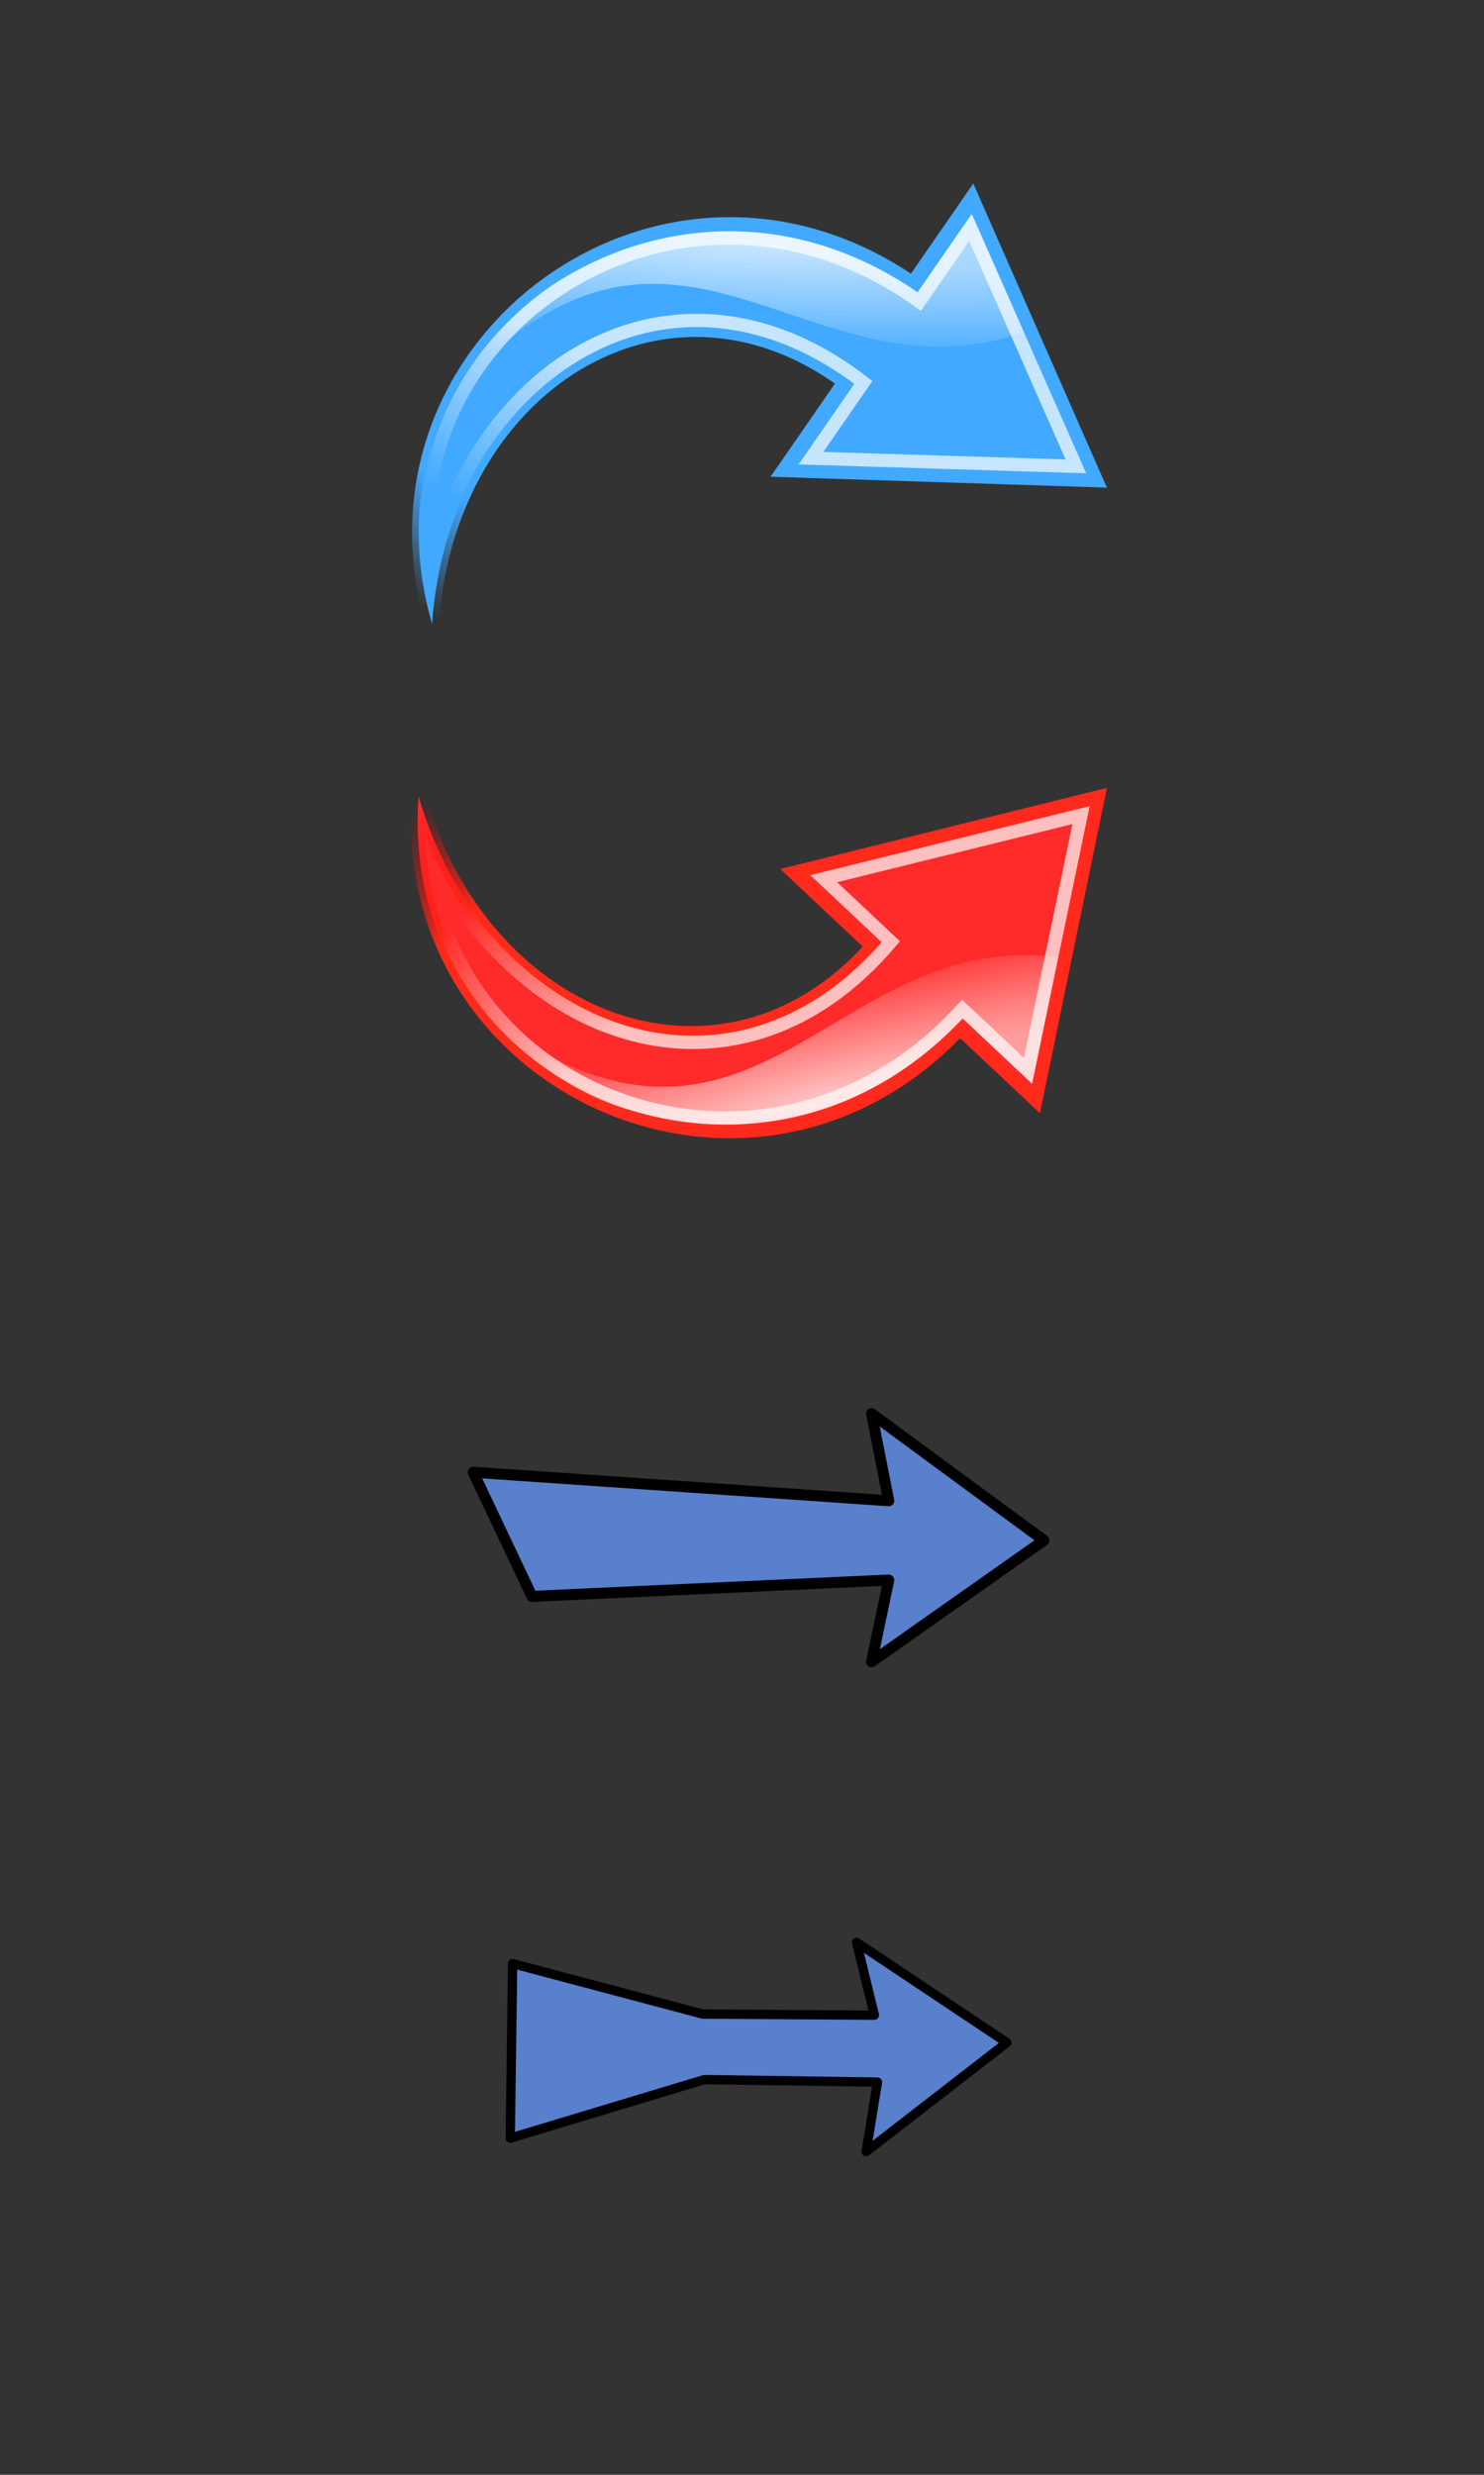<?xml version="1.0" encoding="UTF-8" standalone="no"?>
<!-- Created with Inkscape (http://www.inkscape.org/) -->

<svg
   xmlns:dc="http://purl.org/dc/elements/1.1/"
   xmlns:cc="http://creativecommons.org/ns#"
   xmlns:rdf="http://www.w3.org/1999/02/22-rdf-syntax-ns#"
   xmlns:svg="http://www.w3.org/2000/svg"
   xmlns="http://www.w3.org/2000/svg"
   xmlns:xlink="http://www.w3.org/1999/xlink"
   xmlns:sodipodi="http://sodipodi.sourceforge.net/DTD/sodipodi-0.dtd"
   xmlns:inkscape="http://www.inkscape.org/namespaces/inkscape"
   sodipodi:docname="Arrows.svg"
   inkscape:version="0.48.4 r9939"
   version="1.1"
   id="svg2"
   height="1771.653"
   width="1062.992">
  <rect width="100%" height="100%" fill="#333333" stroke="none"/>
  <defs
     id="defs4">
    <linearGradient
       y2="551.462"
       x2="391.045"
       y1="774.14"
       x1="400.873"
       gradientUnits="userSpaceOnUse"
       id="linearGradient2479"
       xlink:href="#linearGradient3159"
       inkscape:collect="always" />
    <radialGradient
       r="197.207"
       fy="397.857"
       fx="457.127"
       cy="397.857"
       cx="457.127"
       gradientTransform="matrix(-0.63,-1.464,1.441,-0.62,-1586.328,1134.328)"
       gradientUnits="userSpaceOnUse"
       id="radialGradient2477"
       xlink:href="#linearGradient3558"
       inkscape:collect="always" />
    <radialGradient
       r="197.207"
       fy="350.627"
       fx="271.67"
       cy="350.627"
       cx="271.67"
       gradientTransform="matrix(0.732,0.396,-1.254,2.321,-1262.262,-729.085)"
       gradientUnits="userSpaceOnUse"
       id="radialGradient2475"
       xlink:href="#linearGradient3544"
       inkscape:collect="always" />
    <radialGradient
       r="189.357"
       fy="658.846"
       fx="481.383"
       cy="658.846"
       cx="481.383"
       gradientTransform="matrix(0.787,-0.766,0.731,0.752,-2624.314,375.076)"
       gradientUnits="userSpaceOnUse"
       id="radialGradient2452"
       xlink:href="#linearGradient3534"
       inkscape:collect="always" />
    <radialGradient
       r="197.207"
       fy="350.627"
       fx="271.67"
       cy="350.627"
       cx="271.67"
       gradientTransform="matrix(0.732,0.396,-1.254,2.321,-1740.198,-738.908)"
       gradientUnits="userSpaceOnUse"
       id="radialGradient2449"
       xlink:href="#linearGradient3544"
       inkscape:collect="always" />
    <radialGradient
       r="197.207"
       fy="397.857"
       fx="457.127"
       cy="397.857"
       cx="457.127"
       gradientTransform="matrix(-0.63,-1.464,1.441,-0.62,-2064.264,1124.506)"
       gradientUnits="userSpaceOnUse"
       id="radialGradient2446"
       xlink:href="#linearGradient3558"
       inkscape:collect="always" />
    <radialGradient
       r="197.207"
       fy="350.627"
       fx="271.67"
       cy="350.627"
       cx="271.67"
       gradientTransform="matrix(0.732,0.396,-1.254,2.321,-1262.262,-729.085)"
       gradientUnits="userSpaceOnUse"
       id="radialGradient2442"
       xlink:href="#linearGradient3544"
       inkscape:collect="always" />
    <radialGradient
       r="197.207"
       fy="397.857"
       fx="457.127"
       cy="397.857"
       cx="457.127"
       gradientTransform="matrix(-0.63,-1.464,1.441,-0.62,-1586.328,1134.328)"
       gradientUnits="userSpaceOnUse"
       id="radialGradient2439"
       xlink:href="#linearGradient3558"
       inkscape:collect="always" />
    <linearGradient
       inkscape:collect="always"
       id="linearGradient3159">
      <stop
         style="stop-color:#ffffff;stop-opacity:1;"
         offset="0"
         id="stop3161" />
      <stop
         style="stop-color:#ffffff;stop-opacity:0;"
         offset="1"
         id="stop3163" />
    </linearGradient>
    <linearGradient
       id="linearGradient3558">
      <stop
         style="stop-color:#001651;stop-opacity:0.871;"
         offset="0"
         id="stop3560" />
      <stop
         style="stop-color:#0041f1;stop-opacity:0;"
         offset="1"
         id="stop3562" />
    </linearGradient>
    <linearGradient
       id="linearGradient3544">
      <stop
         style="stop-color:#ffffff;stop-opacity:1;"
         offset="0"
         id="stop3546" />
      <stop
         style="stop-color:#ffffff;stop-opacity:0"
         offset="1"
         id="stop3548" />
    </linearGradient>
    <linearGradient
       id="linearGradient3534">
      <stop
         style="stop-color:#ffffff;stop-opacity:1;"
         offset="0"
         id="stop3536" />
      <stop
         style="stop-color:#ffffff;stop-opacity:0;"
         offset="1"
         id="stop3538" />
    </linearGradient>
    <linearGradient
       id="linearGradient3510">
      <stop
         style="stop-color:#0041f1;stop-opacity:1;"
         offset="0"
         id="stop3512" />
      <stop
         style="stop-color:#0041f1;stop-opacity:0.539;"
         offset="1"
         id="stop3514" />
    </linearGradient>
    <radialGradient
       inkscape:collect="always"
       xlink:href="#linearGradient3534"
       id="radialGradient3540"
       cx="481.383"
       cy="658.846"
       fx="481.383"
       fy="658.846"
       r="189.357"
       gradientTransform="matrix(0.787,-0.766,0.731,0.752,-367.567,511.593)"
       gradientUnits="userSpaceOnUse" />
    <radialGradient
       inkscape:collect="always"
       xlink:href="#linearGradient3544"
       id="radialGradient3554"
       cx="271.67"
       cy="350.627"
       fx="271.67"
       fy="350.627"
       r="197.207"
       gradientTransform="matrix(0.732,0.396,-1.254,2.321,516.549,-602.39)"
       gradientUnits="userSpaceOnUse" />
    <radialGradient
       inkscape:collect="always"
       xlink:href="#linearGradient3558"
       id="radialGradient3564"
       cx="457.127"
       cy="397.857"
       fx="457.127"
       fy="397.857"
       r="197.207"
       gradientTransform="matrix(-0.63,-1.464,1.441,-0.62,192.482,1261.023)"
       gradientUnits="userSpaceOnUse" />
    <radialGradient
       inkscape:collect="always"
       xlink:href="#linearGradient3544"
       id="radialGradient3175"
       gradientUnits="userSpaceOnUse"
       gradientTransform="matrix(0.732,0.396,-1.254,2.321,994.485,-592.568)"
       cx="271.67"
       cy="350.627"
       fx="271.67"
       fy="350.627"
       r="197.207" />
    <radialGradient
       inkscape:collect="always"
       xlink:href="#linearGradient3558"
       id="radialGradient3177"
       gradientUnits="userSpaceOnUse"
       gradientTransform="matrix(-0.63,-1.464,1.441,-0.62,670.418,1270.845)"
       cx="457.127"
       cy="397.857"
       fx="457.127"
       fy="397.857"
       r="197.207" />
    <linearGradient
       inkscape:collect="always"
       xlink:href="#linearGradient3159"
       id="linearGradient3179"
       gradientUnits="userSpaceOnUse"
       x1="400.873"
       y1="774.14"
       x2="391.045"
       y2="551.462" />
    <linearGradient
       y2="551.462"
       x2="391.045"
       y1="774.14"
       x1="400.873"
       gradientUnits="userSpaceOnUse"
       id="linearGradient2479-2"
       xlink:href="#linearGradient3159-1"
       inkscape:collect="always" />
    <radialGradient
       r="197.207"
       fy="397.857"
       fx="457.127"
       cy="397.857"
       cx="457.127"
       gradientTransform="matrix(-0.63,-1.464,1.441,-0.62,-1586.328,1134.328)"
       gradientUnits="userSpaceOnUse"
       id="radialGradient2477-5"
       xlink:href="#linearGradient3558-5"
       inkscape:collect="always" />
    <radialGradient
       r="197.207"
       fy="350.627"
       fx="271.67"
       cy="350.627"
       cx="271.67"
       gradientTransform="matrix(0.732,0.396,-1.254,2.321,-1262.262,-729.085)"
       gradientUnits="userSpaceOnUse"
       id="radialGradient2475-6"
       xlink:href="#linearGradient3544-8"
       inkscape:collect="always" />
    <radialGradient
       r="189.357"
       fy="658.846"
       fx="481.383"
       cy="658.846"
       cx="481.383"
       gradientTransform="matrix(0.787,-0.766,0.731,0.752,-2624.314,375.076)"
       gradientUnits="userSpaceOnUse"
       id="radialGradient2452-6"
       xlink:href="#linearGradient3534-5"
       inkscape:collect="always" />
    <radialGradient
       r="197.207"
       fy="350.627"
       fx="271.67"
       cy="350.627"
       cx="271.67"
       gradientTransform="matrix(0.732,0.396,-1.254,2.321,-1740.198,-738.908)"
       gradientUnits="userSpaceOnUse"
       id="radialGradient2449-9"
       xlink:href="#linearGradient3544-8"
       inkscape:collect="always" />
    <radialGradient
       r="197.207"
       fy="397.857"
       fx="457.127"
       cy="397.857"
       cx="457.127"
       gradientTransform="matrix(-0.63,-1.464,1.441,-0.62,-2064.264,1124.506)"
       gradientUnits="userSpaceOnUse"
       id="radialGradient2446-4"
       xlink:href="#linearGradient3558-5"
       inkscape:collect="always" />
    <radialGradient
       r="197.207"
       fy="350.627"
       fx="271.67"
       cy="350.627"
       cx="271.67"
       gradientTransform="matrix(0.732,0.396,-1.254,2.321,-1262.262,-729.085)"
       gradientUnits="userSpaceOnUse"
       id="radialGradient2442-2"
       xlink:href="#linearGradient3544-8"
       inkscape:collect="always" />
    <radialGradient
       r="197.207"
       fy="397.857"
       fx="457.127"
       cy="397.857"
       cx="457.127"
       gradientTransform="matrix(-0.63,-1.464,1.441,-0.62,-1586.328,1134.328)"
       gradientUnits="userSpaceOnUse"
       id="radialGradient2439-0"
       xlink:href="#linearGradient3558-5"
       inkscape:collect="always" />
    <linearGradient
       inkscape:collect="always"
       id="linearGradient3159-1">
      <stop
         style="stop-color:#ffffff;stop-opacity:1;"
         offset="0"
         id="stop3161-5" />
      <stop
         style="stop-color:#ffffff;stop-opacity:0;"
         offset="1"
         id="stop3163-4" />
    </linearGradient>
    <linearGradient
       id="linearGradient3558-5">
      <stop
         style="stop-color:#001651;stop-opacity:0.871;"
         offset="0"
         id="stop3560-0" />
      <stop
         style="stop-color:#0041f1;stop-opacity:0;"
         offset="1"
         id="stop3562-4" />
    </linearGradient>
    <linearGradient
       id="linearGradient3544-8">
      <stop
         style="stop-color:#ffffff;stop-opacity:1;"
         offset="0"
         id="stop3546-2" />
      <stop
         style="stop-color:#ffffff;stop-opacity:0"
         offset="1"
         id="stop3548-6" />
    </linearGradient>
    <linearGradient
       id="linearGradient3534-5">
      <stop
         style="stop-color:#ffffff;stop-opacity:1;"
         offset="0"
         id="stop3536-7" />
      <stop
         style="stop-color:#ffffff;stop-opacity:0;"
         offset="1"
         id="stop3538-7" />
    </linearGradient>
    <linearGradient
       id="linearGradient3510-2">
      <stop
         style="stop-color:#0041f1;stop-opacity:1;"
         offset="0"
         id="stop3512-5" />
      <stop
         style="stop-color:#0041f1;stop-opacity:0.539;"
         offset="1"
         id="stop3514-4" />
    </linearGradient>
    <radialGradient
       inkscape:collect="always"
       xlink:href="#linearGradient3534-5"
       id="radialGradient3540-1"
       cx="481.383"
       cy="658.846"
       fx="481.383"
       fy="658.846"
       r="189.357"
       gradientTransform="matrix(0.787,-0.766,0.731,0.752,-367.567,511.593)"
       gradientUnits="userSpaceOnUse" />
    <radialGradient
       inkscape:collect="always"
       xlink:href="#linearGradient3544-8"
       id="radialGradient3554-8"
       cx="271.67"
       cy="350.627"
       fx="271.67"
       fy="350.627"
       r="197.207"
       gradientTransform="matrix(0.732,0.396,-1.254,2.321,516.549,-602.39)"
       gradientUnits="userSpaceOnUse" />
    <radialGradient
       inkscape:collect="always"
       xlink:href="#linearGradient3558-5"
       id="radialGradient3564-5"
       cx="457.127"
       cy="397.857"
       fx="457.127"
       fy="397.857"
       r="197.207"
       gradientTransform="matrix(-0.63,-1.464,1.441,-0.62,192.482,1261.023)"
       gradientUnits="userSpaceOnUse" />
    <radialGradient
       inkscape:collect="always"
       xlink:href="#linearGradient3544-8"
       id="radialGradient3175-3"
       gradientUnits="userSpaceOnUse"
       gradientTransform="matrix(0.732,0.396,-1.254,2.321,994.485,-592.568)"
       cx="271.67"
       cy="350.627"
       fx="271.67"
       fy="350.627"
       r="197.207" />
    <radialGradient
       inkscape:collect="always"
       xlink:href="#linearGradient3558-5"
       id="radialGradient3177-7"
       gradientUnits="userSpaceOnUse"
       gradientTransform="matrix(-0.63,-1.464,1.441,-0.62,670.418,1270.845)"
       cx="457.127"
       cy="397.857"
       fx="457.127"
       fy="397.857"
       r="197.207" />
    <linearGradient
       inkscape:collect="always"
       xlink:href="#linearGradient3159-1"
       id="linearGradient3179-5"
       gradientUnits="userSpaceOnUse"
       x1="400.873"
       y1="774.14"
       x2="391.045"
       y2="551.462" />
    <linearGradient
       y2="551.462"
       x2="391.045"
       y1="774.14"
       x1="400.873"
       gradientUnits="userSpaceOnUse"
       id="linearGradient2479-7"
       xlink:href="#linearGradient3159-7"
       inkscape:collect="always" />
    <radialGradient
       r="197.207"
       fy="397.857"
       fx="457.127"
       cy="397.857"
       cx="457.127"
       gradientTransform="matrix(-0.63,-1.464,1.441,-0.62,-1586.328,1134.328)"
       gradientUnits="userSpaceOnUse"
       id="radialGradient2477-9"
       xlink:href="#linearGradient3558-3"
       inkscape:collect="always" />
    <radialGradient
       r="197.207"
       fy="350.627"
       fx="271.67"
       cy="350.627"
       cx="271.67"
       gradientTransform="matrix(0.732,0.396,-1.254,2.321,-1262.262,-729.085)"
       gradientUnits="userSpaceOnUse"
       id="radialGradient2475-0"
       xlink:href="#linearGradient3544-7"
       inkscape:collect="always" />
    <radialGradient
       r="197.207"
       fy="397.857"
       fx="457.127"
       cy="397.857"
       cx="457.127"
       gradientTransform="matrix(-0.63,-1.464,1.441,-0.62,-2064.264,1124.506)"
       gradientUnits="userSpaceOnUse"
       id="radialGradient2473"
       xlink:href="#linearGradient3558-3"
       inkscape:collect="always" />
    <radialGradient
       r="197.207"
       fy="350.627"
       fx="271.67"
       cy="350.627"
       cx="271.67"
       gradientTransform="matrix(0.732,0.396,-1.254,2.321,-1740.198,-738.908)"
       gradientUnits="userSpaceOnUse"
       id="radialGradient2471"
       xlink:href="#linearGradient3544-7"
       inkscape:collect="always" />
    <radialGradient
       r="189.357"
       fy="658.846"
       fx="481.383"
       cy="658.846"
       cx="481.383"
       gradientTransform="matrix(0.787,-0.766,0.731,0.752,-2624.314,375.076)"
       gradientUnits="userSpaceOnUse"
       id="radialGradient2469"
       xlink:href="#linearGradient3534-3"
       inkscape:collect="always" />
    <radialGradient
       r="189.357"
       fy="658.846"
       fx="481.383"
       cy="658.846"
       cx="481.383"
       gradientTransform="matrix(0.787,-0.766,0.731,0.752,-2624.314,375.076)"
       gradientUnits="userSpaceOnUse"
       id="radialGradient2452-4"
       xlink:href="#linearGradient3534-3"
       inkscape:collect="always" />
    <radialGradient
       r="197.207"
       fy="350.627"
       fx="271.67"
       cy="350.627"
       cx="271.67"
       gradientTransform="matrix(0.732,0.396,-1.254,2.321,-1740.198,-738.908)"
       gradientUnits="userSpaceOnUse"
       id="radialGradient2449-0"
       xlink:href="#linearGradient3544-7"
       inkscape:collect="always" />
    <radialGradient
       r="197.207"
       fy="397.857"
       fx="457.127"
       cy="397.857"
       cx="457.127"
       gradientTransform="matrix(-0.63,-1.464,1.441,-0.62,-2064.264,1124.506)"
       gradientUnits="userSpaceOnUse"
       id="radialGradient2446-7"
       xlink:href="#linearGradient3558-3"
       inkscape:collect="always" />
    <radialGradient
       r="197.207"
       fy="350.627"
       fx="271.67"
       cy="350.627"
       cx="271.67"
       gradientTransform="matrix(0.732,0.396,-1.254,2.321,-1262.262,-729.085)"
       gradientUnits="userSpaceOnUse"
       id="radialGradient2442-8"
       xlink:href="#linearGradient3544-7"
       inkscape:collect="always" />
    <radialGradient
       r="197.207"
       fy="397.857"
       fx="457.127"
       cy="397.857"
       cx="457.127"
       gradientTransform="matrix(-0.63,-1.464,1.441,-0.62,-1586.328,1134.328)"
       gradientUnits="userSpaceOnUse"
       id="radialGradient2439-05"
       xlink:href="#linearGradient3558-3"
       inkscape:collect="always" />
    <linearGradient
       inkscape:collect="always"
       id="linearGradient3159-7">
      <stop
         style="stop-color:#ffffff;stop-opacity:1;"
         offset="0"
         id="stop3161-0" />
      <stop
         style="stop-color:#ffffff;stop-opacity:0;"
         offset="1"
         id="stop3163-0" />
    </linearGradient>
    <linearGradient
       id="linearGradient3558-3">
      <stop
         style="stop-color:#001651;stop-opacity:0.871;"
         offset="0"
         id="stop3560-6" />
      <stop
         style="stop-color:#0041f1;stop-opacity:0;"
         offset="1"
         id="stop3562-47" />
    </linearGradient>
    <linearGradient
       id="linearGradient3544-7">
      <stop
         style="stop-color:#ffffff;stop-opacity:1;"
         offset="0"
         id="stop3546-5" />
      <stop
         style="stop-color:#ffffff;stop-opacity:0"
         offset="1"
         id="stop3548-9" />
    </linearGradient>
    <linearGradient
       id="linearGradient3534-3">
      <stop
         style="stop-color:#ffffff;stop-opacity:1;"
         offset="0"
         id="stop3536-4" />
      <stop
         style="stop-color:#ffffff;stop-opacity:0;"
         offset="1"
         id="stop3538-2" />
    </linearGradient>
    <linearGradient
       id="linearGradient3510-7">
      <stop
         style="stop-color:#0041f1;stop-opacity:1;"
         offset="0"
         id="stop3512-7" />
      <stop
         style="stop-color:#0041f1;stop-opacity:0.539;"
         offset="1"
         id="stop3514-2" />
    </linearGradient>
    <radialGradient
       inkscape:collect="always"
       xlink:href="#linearGradient3534-3"
       id="radialGradient3540-7"
       cx="481.383"
       cy="658.846"
       fx="481.383"
       fy="658.846"
       r="189.357"
       gradientTransform="matrix(0.787,-0.766,0.731,0.752,-367.567,511.593)"
       gradientUnits="userSpaceOnUse" />
    <radialGradient
       inkscape:collect="always"
       xlink:href="#linearGradient3544-7"
       id="radialGradient3554-7"
       cx="271.67"
       cy="350.627"
       fx="271.67"
       fy="350.627"
       r="197.207"
       gradientTransform="matrix(0.732,0.396,-1.254,2.321,516.549,-602.39)"
       gradientUnits="userSpaceOnUse" />
    <radialGradient
       inkscape:collect="always"
       xlink:href="#linearGradient3558-3"
       id="radialGradient3564-9"
       cx="457.127"
       cy="397.857"
       fx="457.127"
       fy="397.857"
       r="197.207"
       gradientTransform="matrix(-0.63,-1.464,1.441,-0.62,192.482,1261.023)"
       gradientUnits="userSpaceOnUse" />
    <radialGradient
       inkscape:collect="always"
       xlink:href="#linearGradient3544-7"
       id="radialGradient3175-8"
       gradientUnits="userSpaceOnUse"
       gradientTransform="matrix(0.732,0.396,-1.254,2.321,994.485,-592.568)"
       cx="271.67"
       cy="350.627"
       fx="271.67"
       fy="350.627"
       r="197.207" />
    <radialGradient
       inkscape:collect="always"
       xlink:href="#linearGradient3558-3"
       id="radialGradient3177-1"
       gradientUnits="userSpaceOnUse"
       gradientTransform="matrix(-0.63,-1.464,1.441,-0.62,670.418,1270.845)"
       cx="457.127"
       cy="397.857"
       fx="457.127"
       fy="397.857"
       r="197.207" />
    <linearGradient
       inkscape:collect="always"
       xlink:href="#linearGradient3159-7"
       id="linearGradient3179-3"
       gradientUnits="userSpaceOnUse"
       x1="400.873"
       y1="774.14"
       x2="391.045"
       y2="551.462" />
    <radialGradient
       inkscape:collect="always"
       xlink:href="#linearGradient3534-3"
       id="radialGradient4514"
       gradientUnits="userSpaceOnUse"
       gradientTransform="matrix(0.787,-0.766,0.731,0.752,-2624.314,375.076)"
       cx="481.383"
       cy="658.846"
       fx="481.383"
       fy="658.846"
       r="189.357" />
    <radialGradient
       inkscape:collect="always"
       xlink:href="#linearGradient3544-7"
       id="radialGradient4516"
       gradientUnits="userSpaceOnUse"
       gradientTransform="matrix(0.732,0.396,-1.254,2.321,-1740.198,-738.908)"
       cx="271.67"
       cy="350.627"
       fx="271.67"
       fy="350.627"
       r="197.207" />
    <radialGradient
       inkscape:collect="always"
       xlink:href="#linearGradient3558-3"
       id="radialGradient4518"
       gradientUnits="userSpaceOnUse"
       gradientTransform="matrix(-0.63,-1.464,1.441,-0.62,-2064.264,1124.506)"
       cx="457.127"
       cy="397.857"
       fx="457.127"
       fy="397.857"
       r="197.207" />
    <linearGradient
       id="linearGradient17401">
      <stop
         style="stop-color:black;stop-opacity:1;"
         offset="0"
         id="stop17407" />
      <stop
         id="stop25986"
         offset="0.5"
         style="stop-color:black;stop-opacity:1;" />
      <stop
         style="stop-color:#004600;stop-opacity:0;"
         offset="1"
         id="stop17409" />
    </linearGradient>
    <linearGradient
       id="linearGradient13828">
      <stop
         style="stop-color:#e6ffc8;stop-opacity:0.98;"
         offset="0"
         id="stop13830" />
      <stop
         id="stop23144"
         offset="0.6"
         style="stop-color:#99d36a;stop-opacity:0.667;" />
      <stop
         style="stop-color:#002c00;stop-opacity:1;"
         offset="1"
         id="stop13832" />
    </linearGradient>
    <linearGradient
       id="linearGradient15612">
      <stop
         id="stop15614"
         offset="0"
         style="stop-color:black;stop-opacity:0;" />
      <stop
         style="stop-color:#285a00;stop-opacity:0;"
         offset="0.7"
         id="stop17388" />
      <stop
         id="stop17390"
         offset="0.88"
         style="stop-color:#060a00;stop-opacity:0.392;" />
      <stop
         id="stop15616"
         offset="1"
         style="stop-color:black;stop-opacity:1;" />
    </linearGradient>
    <linearGradient
       id="linearGradient3618-7">
      <stop
         id="stop3620-6"
         offset="0"
         style="stop-color:#007d8e;stop-opacity:1;" />
      <stop
         id="stop3622-0"
         offset="1"
         style="stop-color:#007d8e;stop-opacity:0;" />
    </linearGradient>
    <linearGradient
       gradientUnits="userSpaceOnUse"
       y2="274.059"
       x2="269.1"
       y1="430.798"
       x1="274.553"
       id="linearGradient3626-8"
       xlink:href="#linearGradient3618-7"
       inkscape:collect="always" />
    <inkscape:perspective
       sodipodi:type="inkscape:persp3d"
       inkscape:vp_x="0 : 0.5 : 1"
       inkscape:vp_y="0 : 1000 : 0"
       inkscape:vp_z="1 : 0.5 : 1"
       inkscape:persp3d-origin="0.5 : 0.33333333 : 1"
       id="perspective3640" />
    <inkscape:perspective
       id="perspective10"
       inkscape:persp3d-origin="372.04724 : 350.78739 : 1"
       inkscape:vp_z="744.09448 : 526.18109 : 1"
       inkscape:vp_y="0 : 1000 : 0"
       inkscape:vp_x="0 : 526.18109 : 1"
       sodipodi:type="inkscape:persp3d" />
    <linearGradient
       id="linearGradient3158">
      <stop
         id="stop3160"
         offset="0"
         style="stop-color:#ffffff;stop-opacity:1;" />
      <stop
         id="stop3162"
         offset="1"
         style="stop-color:#00cdde;stop-opacity:0;" />
    </linearGradient>
    <linearGradient
       id="linearGradient3618">
      <stop
         id="stop3620"
         offset="0"
         style="stop-color:#007d8e;stop-opacity:1;" />
      <stop
         id="stop3622"
         offset="1"
         style="stop-color:#007d8e;stop-opacity:0;" />
    </linearGradient>
    <radialGradient
       inkscape:collect="always"
       xlink:href="#linearGradient13828"
       id="radialGradient4504"
       gradientUnits="userSpaceOnUse"
       gradientTransform="matrix(0.216,-1.015,1.538,0.327,-144.169,484.803)"
       cx="333.865"
       cy="251.741"
       fx="333.865"
       fy="251.741"
       r="142.5" />
    <radialGradient
       inkscape:collect="always"
       xlink:href="#linearGradient15612"
       id="radialGradient4506"
       gradientUnits="userSpaceOnUse"
       gradientTransform="matrix(-1.819236e-4,-1.123,1.353,-2.192691e-4,-54.395,462.619)"
       cx="253.214"
       cy="192.377"
       fx="253.214"
       fy="192.377"
       r="142.5" />
    <clipPath
       id="clipPath3628"
       clipPathUnits="userSpaceOnUse">
      <path
         id="path3630"
         d="m 1196.035,180.305 c -59.155,-63.805 -156.498,-74.175 -211.065,-58.91 -55.779,15.604 86.483,1.741 19.003,77.131 -56.861,63.527 -47.049,175.609 20.043,199.643 109.65,44.787 280.921,-51.066 192.659,-190.994 -6.247,-9.903 -13.189,-18.832 -20.64,-26.87 0,0 0,0 0,0"
         style="fill:#d40000;fill-opacity:1;stroke:none"
         inkscape:connector-curvature="0" />
    </clipPath>
    <clipPath
       id="clipPath3586"
       clipPathUnits="userSpaceOnUse">
      <path
         id="path3588"
         d="m 1718.565,192.746 c -59.155,-63.805 -156.498,-74.175 -211.065,-58.91 -55.779,15.604 86.483,1.741 19.003,77.131 -56.861,63.527 -47.049,175.609 20.043,199.643 109.65,44.787 280.921,-51.066 192.659,-190.994 -6.247,-9.903 -13.189,-18.832 -20.64,-26.87 0,0 0,0 0,0"
         style="fill:#d40000;fill-opacity:1;stroke:none"
         inkscape:connector-curvature="0" />
    </clipPath>
    <linearGradient
       id="linearGradient3618-5">
      <stop
         id="stop3620-0"
         offset="0"
         style="stop-color:#ffffff;stop-opacity:1;" />
      <stop
         id="stop3622-05"
         offset="1"
         style="stop-color:#d40000;stop-opacity:0;" />
    </linearGradient>
    <linearGradient
       id="linearGradient3705">
      <stop
         id="stop3707"
         offset="0"
         style="stop-color:#ffffff;stop-opacity:1;" />
      <stop
         id="stop3709"
         offset="1"
         style="stop-color:#00d400;stop-opacity:0;" />
    </linearGradient>
    <marker
       id="ArrowStart"
       viewBox="0 0 10 10"
       orient="auto"
       markerHeight="3"
       markerWidth="4"
       refY="5"
       refX="10"
       markerUnits="strokeWidth">
      <path
         id="path10"
         d="M 10,0 0,5 10,10 10,0 z"
         inkscape:connector-curvature="0" />
    </marker>
    <marker
       id="ArrowEnd"
       viewBox="0 0 10 10"
       orient="auto"
       markerHeight="3"
       markerWidth="4"
       refY="5"
       refX="0"
       markerUnits="strokeWidth">
      <path
         id="path7"
         d="M 0,0 10,5 0,10 0,0 z"
         inkscape:connector-curvature="0" />
    </marker>
    <linearGradient
       gradientTransform="matrix(-8.658,0,0,8.658,11067.796,516.98)"
       gradientUnits="userSpaceOnUse"
       xlink:href="#linearGradient4826"
       id="linearGradient6409"
       y2="-26.64"
       x2="1302.114"
       y1="-75.925"
       x1="1291.857" />
    <radialGradient
       gradientTransform="matrix(0.408,-0.421,0.456,0.441,-170.448,49.273)"
       gradientUnits="userSpaceOnUse"
       xlink:href="#linearGradient6337"
       id="radialGradient6407"
       fy="198.102"
       fx="-132.681"
       r="104.314"
       cy="198.102"
       cx="-132.681" />
    <linearGradient
       gradientTransform="matrix(0.864,0,0,0.984,-267.625,-12.841)"
       gradientUnits="userSpaceOnUse"
       xlink:href="#linearGradient6293"
       id="linearGradient6405"
       y2="5.09"
       x2="229.819"
       y1="281.756"
       x1="152.319" />
    <linearGradient
       gradientTransform="matrix(0.872,0,0,0.993,-269.808,-15.637)"
       gradientUnits="userSpaceOnUse"
       xlink:href="#linearGradient6293"
       id="linearGradient6403"
       y2="5.09"
       x2="229.819"
       y1="281.756"
       x1="152.319" />
    <linearGradient
       gradientTransform="translate(-238.333,-87.5)"
       gradientUnits="userSpaceOnUse"
       xlink:href="#linearGradient6329"
       id="linearGradient6401"
       y2="205.923"
       x2="83.153"
       y1="376.756"
       x1="140.653" />
    <linearGradient
       gradientUnits="userSpaceOnUse"
       xlink:href="#linearGradient5032"
       id="linearGradient6399"
       y2="-66.15"
       x2="1282.601"
       y1="-27.162"
       x1="1300.746" />
    <filter
       id="filter6385"
       color-interpolation-filters="sRGB">
      <feGaussianBlur
         stdDeviation="2.293"
         id="feGaussianBlur6387" />
    </filter>
    <filter
       id="filter6373"
       color-interpolation-filters="sRGB">
      <feGaussianBlur
         stdDeviation="0.464"
         id="feGaussianBlur6375" />
    </filter>
    <radialGradient
       gradientTransform="matrix(0.408,-0.421,0.456,0.441,-170.448,49.273)"
       gradientUnits="userSpaceOnUse"
       xlink:href="#linearGradient6337"
       id="radialGradient6343"
       fy="198.102"
       fx="-132.681"
       r="104.314"
       cy="198.102"
       cx="-132.681" />
    <linearGradient
       gradientTransform="translate(-238.333,-87.5)"
       gradientUnits="userSpaceOnUse"
       xlink:href="#linearGradient6329"
       id="linearGradient6335"
       y2="205.923"
       x2="83.153"
       y1="376.756"
       x1="140.653" />
    <linearGradient
       gradientTransform="matrix(0.864,0,0,0.984,-267.625,-12.841)"
       gradientUnits="userSpaceOnUse"
       xlink:href="#linearGradient6293"
       id="linearGradient6325"
       y2="5.09"
       x2="229.819"
       y1="281.756"
       x1="152.319" />
    <radialGradient
       gradientTransform="matrix(-6.545,5.518,6.686,7.929,8924.807,-6636.085)"
       gradientUnits="userSpaceOnUse"
       xlink:href="#linearGradient4687"
       id="radialGradient6321"
       fy="-42.023"
       fx="1302.791"
       r="12.048"
       cy="-42.023"
       cx="1302.791" />
    <linearGradient
       gradientTransform="matrix(-8.658,0,0,8.658,11067.796,516.98)"
       gradientUnits="userSpaceOnUse"
       xlink:href="#linearGradient4826"
       id="linearGradient6307"
       y2="-26.64"
       x2="1302.114"
       y1="-75.925"
       x1="1291.857" />
    <linearGradient
       gradientTransform="matrix(0.872,0,0,0.993,-269.808,-15.637)"
       gradientUnits="userSpaceOnUse"
       xlink:href="#linearGradient6293"
       id="linearGradient6299"
       y2="5.09"
       x2="229.819"
       y1="281.756"
       x1="152.319" />
    <linearGradient
       gradientUnits="userSpaceOnUse"
       xlink:href="#linearGradient5042"
       id="linearGradient5048"
       y2="-32.281"
       x2="1302.857"
       y1="-67.281"
       x1="1275.178" />
    <linearGradient
       id="linearGradient5042">
      <stop
         offset="0"
         style="stop-color:#000080;stop-opacity:1"
         id="stop5044" />
      <stop
         offset="1"
         style="stop-color:#000080;stop-opacity:0"
         id="stop5046" />
    </linearGradient>
    <linearGradient
       id="linearGradient4826">
      <stop
         offset="0"
         style="stop-color:#ffffff;stop-opacity:1"
         id="stop4828" />
      <stop
         offset="1"
         style="stop-color:#ffffff;stop-opacity:0"
         id="stop4830" />
    </linearGradient>
    <linearGradient
       id="linearGradient4687">
      <stop
         offset="0"
         style="stop-color:#00ffff;stop-opacity:1"
         id="stop4689" />
      <stop
         offset="1"
         style="stop-color:#02cabc;stop-opacity:0"
         id="stop4691" />
    </linearGradient>
    <linearGradient
       id="linearGradient5032">
      <stop
         offset="0"
         style="stop-color:#000000;stop-opacity:1"
         id="stop5034" />
      <stop
         offset="1"
         style="stop-color:#000000;stop-opacity:0"
         id="stop5036" />
    </linearGradient>
    <linearGradient
       gradientUnits="userSpaceOnUse"
       xlink:href="#linearGradient5032"
       id="linearGradient5124"
       y2="-66.15"
       x2="1282.601"
       y1="-27.162"
       x1="1300.746" />
    <linearGradient
       id="linearGradient6293">
      <stop
         offset="0"
         style="stop-color:#ff0000;stop-opacity:1"
         id="stop6295" />
      <stop
         offset="1"
         style="stop-color:#ff0000;stop-opacity:0"
         id="stop6297" />
    </linearGradient>
    <linearGradient
       id="linearGradient6329">
      <stop
         offset="0"
         style="stop-color:#800000;stop-opacity:1"
         id="stop6331" />
      <stop
         offset="1"
         style="stop-color:#800000;stop-opacity:0"
         id="stop6333" />
    </linearGradient>
    <linearGradient
       id="linearGradient6337">
      <stop
         offset="0"
         style="stop-color:#ffffff;stop-opacity:1"
         id="stop6339" />
      <stop
         offset="1"
         style="stop-color:#ffffff;stop-opacity:0"
         id="stop6341" />
    </linearGradient>
    <filter
       id="filter7216"
       color-interpolation-filters="sRGB"
       height="1.475"
       width="1.325"
       y="-0.237"
       x="-0.163">
      <feGaussianBlur
         stdDeviation="25.879"
         id="feGaussianBlur7218" />
    </filter>
    <linearGradient
       gradientUnits="userSpaceOnUse"
       xlink:href="#linearGradient7194"
       id="linearGradient7200"
       y2="472.559"
       x2="299.005"
       y1="193.595"
       x1="191.592" />
    <linearGradient
       gradientTransform="matrix(0.317,-0.399,0.77,0.343,-76.377,441.075)"
       gradientUnits="userSpaceOnUse"
       xlink:href="#linearGradient7060"
       id="linearGradient7182"
       y2="414.014"
       x2="175.253"
       y1="226.673"
       x1="-80.929" />
    <linearGradient
       gradientTransform="translate(27.989,10.897)"
       gradientUnits="userSpaceOnUse"
       xlink:href="#linearGradient7060"
       id="linearGradient7178"
       y2="63.928"
       x2="200.347"
       y1="672.04"
       x1="384.195" />
    <linearGradient
       gradientTransform="translate(27.989,10.897)"
       gradientUnits="userSpaceOnUse"
       xlink:href="#linearGradient7060"
       id="linearGradient7174"
       y2="63.928"
       x2="200.347"
       y1="672.04"
       x1="384.195" />
    <linearGradient
       gradientTransform="translate(27.989,10.897)"
       gradientUnits="userSpaceOnUse"
       xlink:href="#linearGradient7060"
       id="linearGradient7170"
       y2="63.928"
       x2="200.347"
       y1="672.04"
       x1="384.195" />
    <linearGradient
       gradientTransform="translate(27.989,10.897)"
       gradientUnits="userSpaceOnUse"
       xlink:href="#linearGradient7060"
       id="linearGradient7166"
       y2="63.928"
       x2="200.347"
       y1="672.04"
       x1="384.195" />
    <linearGradient
       gradientTransform="translate(27.989,10.897)"
       gradientUnits="userSpaceOnUse"
       xlink:href="#linearGradient7060"
       id="linearGradient7162"
       y2="63.928"
       x2="200.347"
       y1="672.04"
       x1="384.195" />
    <linearGradient
       gradientTransform="translate(27.989,10.897)"
       gradientUnits="userSpaceOnUse"
       xlink:href="#linearGradient7060"
       id="linearGradient7158"
       y2="63.928"
       x2="200.347"
       y1="672.04"
       x1="384.195" />
    <linearGradient
       gradientTransform="translate(27.989,10.897)"
       gradientUnits="userSpaceOnUse"
       xlink:href="#linearGradient7060"
       id="linearGradient7154"
       y2="63.928"
       x2="200.347"
       y1="672.04"
       x1="384.195" />
    <linearGradient
       gradientTransform="translate(27.989,10.897)"
       gradientUnits="userSpaceOnUse"
       xlink:href="#linearGradient7060"
       id="linearGradient7150"
       y2="63.928"
       x2="200.347"
       y1="672.04"
       x1="384.195" />
    <linearGradient
       gradientTransform="translate(27.989,10.897)"
       gradientUnits="userSpaceOnUse"
       xlink:href="#linearGradient7060"
       id="linearGradient7146"
       y2="63.928"
       x2="200.347"
       y1="672.04"
       x1="384.195" />
    <linearGradient
       gradientTransform="translate(27.989,10.897)"
       gradientUnits="userSpaceOnUse"
       xlink:href="#linearGradient7060"
       id="linearGradient7142"
       y2="63.928"
       x2="200.347"
       y1="672.04"
       x1="384.195" />
    <linearGradient
       gradientTransform="translate(27.989,10.897)"
       gradientUnits="userSpaceOnUse"
       xlink:href="#linearGradient7060"
       id="linearGradient7138"
       y2="63.928"
       x2="200.347"
       y1="672.04"
       x1="384.195" />
    <linearGradient
       gradientTransform="translate(27.989,10.897)"
       gradientUnits="userSpaceOnUse"
       xlink:href="#linearGradient7060"
       id="linearGradient7134"
       y2="63.928"
       x2="200.347"
       y1="672.04"
       x1="384.195" />
    <linearGradient
       gradientTransform="translate(27.989,10.897)"
       gradientUnits="userSpaceOnUse"
       xlink:href="#linearGradient7060"
       id="linearGradient7130"
       y2="63.928"
       x2="200.347"
       y1="672.04"
       x1="384.195" />
    <linearGradient
       gradientTransform="translate(27.989,10.897)"
       gradientUnits="userSpaceOnUse"
       xlink:href="#linearGradient7060"
       id="linearGradient7126"
       y2="63.928"
       x2="200.347"
       y1="672.04"
       x1="384.195" />
    <linearGradient
       gradientTransform="translate(27.989,10.897)"
       gradientUnits="userSpaceOnUse"
       xlink:href="#linearGradient7060"
       id="linearGradient7122"
       y2="63.928"
       x2="200.347"
       y1="672.04"
       x1="384.195" />
    <linearGradient
       gradientTransform="translate(27.989,10.897)"
       gradientUnits="userSpaceOnUse"
       xlink:href="#linearGradient7060"
       id="linearGradient7118"
       y2="63.928"
       x2="200.347"
       y1="672.04"
       x1="384.195" />
    <linearGradient
       gradientTransform="translate(27.989,10.897)"
       gradientUnits="userSpaceOnUse"
       xlink:href="#linearGradient7060"
       id="linearGradient7114"
       y2="63.928"
       x2="200.347"
       y1="672.04"
       x1="384.195" />
    <linearGradient
       gradientTransform="translate(27.989,10.897)"
       gradientUnits="userSpaceOnUse"
       xlink:href="#linearGradient7060"
       id="linearGradient7110"
       y2="63.928"
       x2="200.347"
       y1="672.04"
       x1="384.195" />
    <linearGradient
       gradientTransform="translate(27.989,10.897)"
       gradientUnits="userSpaceOnUse"
       xlink:href="#linearGradient7060"
       id="linearGradient7106"
       y2="63.928"
       x2="200.347"
       y1="672.04"
       x1="384.195" />
    <linearGradient
       gradientTransform="translate(27.989,10.897)"
       gradientUnits="userSpaceOnUse"
       xlink:href="#linearGradient7060"
       id="linearGradient7102"
       y2="63.928"
       x2="200.347"
       y1="672.04"
       x1="384.195" />
    <linearGradient
       gradientTransform="translate(27.989,10.897)"
       gradientUnits="userSpaceOnUse"
       xlink:href="#linearGradient7060"
       id="linearGradient7098"
       y2="63.928"
       x2="200.347"
       y1="672.04"
       x1="384.195" />
    <linearGradient
       gradientTransform="translate(27.989,10.897)"
       gradientUnits="userSpaceOnUse"
       xlink:href="#linearGradient7060"
       id="linearGradient7094"
       y2="63.928"
       x2="200.347"
       y1="672.04"
       x1="384.195" />
    <linearGradient
       gradientTransform="translate(27.989,10.897)"
       gradientUnits="userSpaceOnUse"
       xlink:href="#linearGradient7060"
       id="linearGradient7090"
       y2="63.928"
       x2="200.347"
       y1="672.04"
       x1="384.195" />
    <linearGradient
       gradientTransform="translate(27.989,10.897)"
       gradientUnits="userSpaceOnUse"
       xlink:href="#linearGradient7060"
       id="linearGradient7086"
       y2="63.928"
       x2="200.347"
       y1="672.04"
       x1="384.195" />
    <linearGradient
       gradientTransform="translate(27.989,10.897)"
       gradientUnits="userSpaceOnUse"
       xlink:href="#linearGradient7060"
       id="linearGradient7082"
       y2="63.928"
       x2="200.347"
       y1="672.04"
       x1="384.195" />
    <linearGradient
       gradientTransform="translate(27.989,10.897)"
       gradientUnits="userSpaceOnUse"
       xlink:href="#linearGradient7060"
       id="linearGradient7078"
       y2="63.928"
       x2="200.347"
       y1="672.04"
       x1="384.195" />
    <linearGradient
       gradientTransform="translate(27.989,10.897)"
       gradientUnits="userSpaceOnUse"
       xlink:href="#linearGradient7060"
       id="linearGradient7074"
       y2="63.928"
       x2="200.347"
       y1="672.04"
       x1="384.195" />
    <linearGradient
       gradientTransform="translate(27.989,10.897)"
       gradientUnits="userSpaceOnUse"
       xlink:href="#linearGradient7060"
       id="linearGradient7070"
       y2="63.928"
       x2="200.347"
       y1="672.04"
       x1="384.195" />
    <linearGradient
       gradientUnits="userSpaceOnUse"
       xlink:href="#linearGradient7060"
       id="linearGradient7066"
       y2="63.928"
       x2="200.347"
       y1="672.04"
       x1="384.195" />
    <linearGradient
       gradientUnits="userSpaceOnUse"
       xlink:href="#linearGradient7047"
       id="linearGradient7053"
       y2="418.951"
       x2="357.973"
       y1="520.303"
       x1="395.685" />
    <filter
       id="filter7031"
       color-interpolation-filters="sRGB">
      <feGaussianBlur
         stdDeviation="5.257"
         id="feGaussianBlur7033" />
    </filter>
    <linearGradient
       gradientTransform="matrix(0.501,-1.302,0.892,0.343,-119.169,515.187)"
       gradientUnits="userSpaceOnUse"
       xlink:href="#linearGradient6673"
       id="linearGradient7025"
       y2="376.291"
       x2="142.552"
       y1="388.076"
       x1="52.985" />
    <linearGradient
       gradientTransform="matrix(1.028,0,0,0.92,37.006,40.641)"
       gradientUnits="userSpaceOnUse"
       xlink:href="#linearGradient7011"
       id="linearGradient7017"
       y2="297.47"
       x2="261.478"
       y1="578.86"
       x1="272.132" />
    <linearGradient
       gradientUnits="userSpaceOnUse"
       xlink:href="#linearGradient6993"
       id="linearGradient6999"
       y2="102.343"
       x2="-138.655"
       y1="198.593"
       x1="-121.88" />
    <filter
       id="filter6989"
       color-interpolation-filters="sRGB">
      <feGaussianBlur
         stdDeviation="10.397"
         id="feGaussianBlur6991" />
    </filter>
    <linearGradient
       gradientTransform="matrix(1.086,0,0,0.955,-36.718,24.973)"
       gradientUnits="userSpaceOnUse"
       xlink:href="#linearGradient6957"
       id="linearGradient6963"
       y2="187.963"
       x2="336.759"
       y1="423.665"
       x1="303.761" />
    <linearGradient
       gradientTransform="matrix(0.961,0,0,0.937,8.489,35.177)"
       gradientUnits="userSpaceOnUse"
       xlink:href="#linearGradient6949"
       id="linearGradient6955"
       y2="352.954"
       x2="284.905"
       y1="532.088"
       x1="299.047" />
    <linearGradient
       gradientUnits="userSpaceOnUse"
       xlink:href="#linearGradient6939"
       id="linearGradient6945"
       y2="-55.596"
       x2="1290.034"
       y1="-6.546"
       x1="1299.685" />
    <linearGradient
       gradientTransform="matrix(1.395,0,0,0.956,13.77,34.328)"
       gradientUnits="userSpaceOnUse"
       xlink:href="#linearGradient6673"
       id="linearGradient6914"
       y2="376.291"
       x2="142.552"
       y1="388.076"
       x1="52.985" />
    <linearGradient
       gradientTransform="matrix(-1.395,0,0,0.811,542.485,137.225)"
       gradientUnits="userSpaceOnUse"
       xlink:href="#linearGradient6673"
       id="linearGradient6907"
       y2="376.291"
       x2="142.552"
       y1="388.076"
       x1="52.985" />
    <filter
       id="filter6583"
       color-interpolation-filters="sRGB">
      <feGaussianBlur
         stdDeviation="9.739"
         id="feGaussianBlur6585" />
    </filter>
    <filter
       id="filter6461"
       color-interpolation-filters="sRGB">
      <feGaussianBlur
         stdDeviation="5.468"
         id="feGaussianBlur6463" />
    </filter>
    <linearGradient
       gradientUnits="userSpaceOnUse"
       xlink:href="#linearGradient5042-1"
       id="linearGradient5048-8"
       y2="-32.281"
       x2="1302.857"
       y1="-67.281"
       x1="1275.178" />
    <linearGradient
       id="linearGradient5042-1">
      <stop
         offset="0"
         style="stop-color:#000080;stop-opacity:1"
         id="stop5044-4" />
      <stop
         offset="1"
         style="stop-color:#000080;stop-opacity:0"
         id="stop5046-9" />
    </linearGradient>
    <linearGradient
       id="linearGradient6673">
      <stop
         offset="0"
         style="stop-color:#ffffff;stop-opacity:1"
         id="stop6675" />
      <stop
         offset="1"
         style="stop-color:#ffffff;stop-opacity:0"
         id="stop6677" />
    </linearGradient>
    <linearGradient
       id="linearGradient6939">
      <stop
         offset="0"
         style="stop-color:#ff00ff;stop-opacity:1"
         id="stop6941" />
      <stop
         offset="1"
         style="stop-color:#ff00ff;stop-opacity:0"
         id="stop6943" />
    </linearGradient>
    <linearGradient
       id="linearGradient6949">
      <stop
         offset="0"
         style="stop-color:#ff00ff;stop-opacity:1"
         id="stop6951" />
      <stop
         offset="1"
         style="stop-color:#ff00ff;stop-opacity:0"
         id="stop6953" />
    </linearGradient>
    <linearGradient
       id="linearGradient6957">
      <stop
         offset="0"
         style="stop-color:#800080;stop-opacity:1"
         id="stop6959" />
      <stop
         offset="1"
         style="stop-color:#800080;stop-opacity:0"
         id="stop6961" />
    </linearGradient>
    <linearGradient
       id="linearGradient6993">
      <stop
         offset="0"
         style="stop-color:#800080;stop-opacity:1"
         id="stop6995" />
      <stop
         offset="1"
         style="stop-color:#ff00ff;stop-opacity:0"
         id="stop6997" />
    </linearGradient>
    <linearGradient
       id="linearGradient7011">
      <stop
         offset="0"
         style="stop-color:#800080;stop-opacity:1"
         id="stop7013" />
      <stop
         offset="1"
         style="stop-color:#800080;stop-opacity:0"
         id="stop7015" />
    </linearGradient>
    <linearGradient
       id="linearGradient7047">
      <stop
         offset="0"
         style="stop-color:#ff00ff;stop-opacity:1"
         id="stop7049" />
      <stop
         offset="1"
         style="stop-color:#ff00ff;stop-opacity:0"
         id="stop7051" />
    </linearGradient>
    <linearGradient
       id="linearGradient7060">
      <stop
         offset="0"
         style="stop-color:#ffffff;stop-opacity:1"
         id="stop7062" />
      <stop
         offset="1"
         style="stop-color:#ffffff;stop-opacity:0"
         id="stop7064" />
    </linearGradient>
    <linearGradient
       id="linearGradient7194">
      <stop
         offset="0"
         style="stop-color:#800080;stop-opacity:1"
         id="stop7196" />
      <stop
         offset="1"
         style="stop-color:#800080;stop-opacity:0"
         id="stop7198" />
    </linearGradient>
    <filter
       id="filter7216-6"
       color-interpolation-filters="sRGB"
       height="1.475"
       width="1.325"
       y="-0.237"
       x="-0.163">
      <feGaussianBlur
         stdDeviation="25.879"
         id="feGaussianBlur7218-0" />
    </filter>
    <filter
       id="filter7031-5"
       color-interpolation-filters="sRGB">
      <feGaussianBlur
         stdDeviation="5.257"
         id="feGaussianBlur7033-2" />
    </filter>
    <filter
       id="filter6583-8"
       color-interpolation-filters="sRGB">
      <feGaussianBlur
         stdDeviation="9.739"
         id="feGaussianBlur6585-1" />
    </filter>
    <linearGradient
       gradientUnits="userSpaceOnUse"
       xlink:href="#linearGradient6939-4"
       id="linearGradient6945-8"
       y2="-55.596"
       x2="1290.034"
       y1="-6.546"
       x1="1299.685" />
    <linearGradient
       id="linearGradient6939-4">
      <stop
         offset="0"
         style="stop-color:#ff00ff;stop-opacity:1"
         id="stop6941-3" />
      <stop
         offset="1"
         style="stop-color:#ff00ff;stop-opacity:0"
         id="stop6943-1" />
    </linearGradient>
    <linearGradient
       gradientTransform="matrix(0.961,0,0,0.937,8.489,35.177)"
       gradientUnits="userSpaceOnUse"
       xlink:href="#linearGradient6949-5"
       id="linearGradient6955-4"
       y2="352.954"
       x2="284.905"
       y1="532.088"
       x1="299.047" />
    <linearGradient
       id="linearGradient6949-5">
      <stop
         offset="0"
         style="stop-color:#ff00ff;stop-opacity:1"
         id="stop6951-5" />
      <stop
         offset="1"
         style="stop-color:#ff00ff;stop-opacity:0"
         id="stop6953-1" />
    </linearGradient>
    <linearGradient
       gradientTransform="matrix(1.086,0,0,0.955,-36.718,24.973)"
       gradientUnits="userSpaceOnUse"
       xlink:href="#linearGradient6957-8"
       id="linearGradient6963-1"
       y2="187.963"
       x2="336.759"
       y1="423.665"
       x1="303.761" />
    <linearGradient
       id="linearGradient6957-8">
      <stop
         offset="0"
         style="stop-color:#800080;stop-opacity:1"
         id="stop6959-2" />
      <stop
         offset="1"
         style="stop-color:#800080;stop-opacity:0"
         id="stop6961-6" />
    </linearGradient>
    <filter
       id="filter6989-9"
       color-interpolation-filters="sRGB">
      <feGaussianBlur
         stdDeviation="10.397"
         id="feGaussianBlur6991-3" />
    </filter>
    <linearGradient
       gradientUnits="userSpaceOnUse"
       xlink:href="#linearGradient6993-4"
       id="linearGradient6999-2"
       y2="102.343"
       x2="-138.655"
       y1="198.593"
       x1="-121.88" />
    <linearGradient
       id="linearGradient6993-4">
      <stop
         offset="0"
         style="stop-color:#800080;stop-opacity:1"
         id="stop6995-1" />
      <stop
         offset="1"
         style="stop-color:#ff00ff;stop-opacity:0"
         id="stop6997-3" />
    </linearGradient>
    <filter
       id="filter6461-2"
       color-interpolation-filters="sRGB">
      <feGaussianBlur
         stdDeviation="5.468"
         id="feGaussianBlur6463-3" />
    </filter>
    <linearGradient
       gradientTransform="matrix(1.028,0,0,0.92,37.006,40.641)"
       gradientUnits="userSpaceOnUse"
       xlink:href="#linearGradient7011-2"
       id="linearGradient7017-3"
       y2="297.47"
       x2="261.478"
       y1="578.86"
       x1="272.132" />
    <linearGradient
       id="linearGradient7011-2">
      <stop
         offset="0"
         style="stop-color:#800080;stop-opacity:1"
         id="stop7013-5" />
      <stop
         offset="1"
         style="stop-color:#800080;stop-opacity:0"
         id="stop7015-8" />
    </linearGradient>
    <linearGradient
       gradientTransform="matrix(1.395,0,0,0.956,13.77,34.328)"
       gradientUnits="userSpaceOnUse"
       xlink:href="#linearGradient6673-1"
       id="linearGradient6914-1"
       y2="376.291"
       x2="142.552"
       y1="388.076"
       x1="52.985" />
    <linearGradient
       id="linearGradient6673-1">
      <stop
         offset="0"
         style="stop-color:#ffffff;stop-opacity:1"
         id="stop6675-1" />
      <stop
         offset="1"
         style="stop-color:#ffffff;stop-opacity:0"
         id="stop6677-6" />
    </linearGradient>
    <linearGradient
       gradientTransform="matrix(-1.395,0,0,0.811,542.485,137.225)"
       gradientUnits="userSpaceOnUse"
       xlink:href="#linearGradient6673-1"
       id="linearGradient6907-4"
       y2="376.291"
       x2="142.552"
       y1="388.076"
       x1="52.985" />
    <linearGradient
       id="linearGradient3350">
      <stop
         offset="0"
         style="stop-color:#ffffff;stop-opacity:1"
         id="stop3352" />
      <stop
         offset="1"
         style="stop-color:#ffffff;stop-opacity:0"
         id="stop3354" />
    </linearGradient>
    <linearGradient
       gradientTransform="matrix(0.501,-1.302,0.892,0.343,-119.169,515.187)"
       gradientUnits="userSpaceOnUse"
       xlink:href="#linearGradient6673-1"
       id="linearGradient7025-9"
       y2="376.291"
       x2="142.552"
       y1="388.076"
       x1="52.985" />
    <linearGradient
       id="linearGradient3357">
      <stop
         offset="0"
         style="stop-color:#ffffff;stop-opacity:1"
         id="stop3359" />
      <stop
         offset="1"
         style="stop-color:#ffffff;stop-opacity:0"
         id="stop3361" />
    </linearGradient>
    <linearGradient
       gradientUnits="userSpaceOnUse"
       xlink:href="#linearGradient7047-4"
       id="linearGradient7053-8"
       y2="418.951"
       x2="357.973"
       y1="520.303"
       x1="395.685" />
    <linearGradient
       id="linearGradient7047-4">
      <stop
         offset="0"
         style="stop-color:#ff00ff;stop-opacity:1"
         id="stop7049-3" />
      <stop
         offset="1"
         style="stop-color:#ff00ff;stop-opacity:0"
         id="stop7051-1" />
    </linearGradient>
    <linearGradient
       gradientTransform="matrix(0.317,-0.399,0.77,0.343,-76.377,441.075)"
       gradientUnits="userSpaceOnUse"
       xlink:href="#linearGradient7060-7"
       id="linearGradient7182-6"
       y2="414.014"
       x2="175.253"
       y1="226.673"
       x1="-80.929" />
    <linearGradient
       id="linearGradient7060-7">
      <stop
         offset="0"
         style="stop-color:#ffffff;stop-opacity:1"
         id="stop7062-8" />
      <stop
         offset="1"
         style="stop-color:#ffffff;stop-opacity:0"
         id="stop7064-1" />
    </linearGradient>
    <radialGradient
       gradientUnits="userSpaceOnUse"
       id="1"
       fy="224.79"
       fx="166.609"
       r="279.801"
       cy="224.79"
       cx="166.609">
      <stop
         offset="0"
         style="stop-color:#58b8ff;stop-opacity:1"
         id="stop19" />
      <stop
         offset="0.41"
         style="stop-color:#0500c6;stop-opacity:1"
         id="stop21" />
      <stop
         offset="1"
         style="stop-color:#0500c6;stop-opacity:1"
         id="stop23" />
    </radialGradient>
    <linearGradient
       gradientUnits="userSpaceOnUse"
       xlink:href="#linearGradient5032-1"
       id="linearGradient6399-1"
       y2="-66.15"
       x2="1282.601"
       y1="-27.162"
       x1="1300.746" />
    <linearGradient
       id="linearGradient5032-1">
      <stop
         offset="0"
         style="stop-color:#000000;stop-opacity:1"
         id="stop5034-3" />
      <stop
         offset="1"
         style="stop-color:#000000;stop-opacity:0"
         id="stop5036-7" />
    </linearGradient>
    <filter
       id="filter6373-0"
       color-interpolation-filters="sRGB">
      <feGaussianBlur
         stdDeviation="0.464"
         id="feGaussianBlur6375-6" />
    </filter>
    <linearGradient
       gradientTransform="translate(-238.333,-87.5)"
       gradientUnits="userSpaceOnUse"
       xlink:href="#linearGradient6329-4"
       id="linearGradient6401-1"
       y2="205.923"
       x2="83.153"
       y1="376.756"
       x1="140.653" />
    <linearGradient
       id="linearGradient6329-4">
      <stop
         offset="0"
         style="stop-color:#800000;stop-opacity:1"
         id="stop6331-9" />
      <stop
         offset="1"
         style="stop-color:#800000;stop-opacity:0"
         id="stop6333-5" />
    </linearGradient>
    <filter
       id="filter6385-9"
       color-interpolation-filters="sRGB">
      <feGaussianBlur
         stdDeviation="2.293"
         id="feGaussianBlur6387-3" />
    </filter>
    <linearGradient
       gradientTransform="matrix(0.872,0,0,0.993,-269.808,-15.637)"
       gradientUnits="userSpaceOnUse"
       xlink:href="#linearGradient6293-1"
       id="linearGradient6403-0"
       y2="5.09"
       x2="229.819"
       y1="281.756"
       x1="152.319" />
    <linearGradient
       id="linearGradient6293-1">
      <stop
         offset="0"
         style="stop-color:#ff2a1c;stop-opacity:1;"
         id="stop6295-0" />
      <stop
         offset="1"
         style="stop-color:#ff0000;stop-opacity:0"
         id="stop6297-1" />
    </linearGradient>
    <linearGradient
       gradientTransform="matrix(0.864,0,0,0.984,-267.625,-12.841)"
       gradientUnits="userSpaceOnUse"
       xlink:href="#linearGradient6293-1"
       id="linearGradient6405-2"
       y2="5.09"
       x2="229.819"
       y1="281.756"
       x1="152.319" />
    <linearGradient
       id="linearGradient3393">
      <stop
         offset="0"
         style="stop-color:#ff0000;stop-opacity:1"
         id="stop3395" />
      <stop
         offset="1"
         style="stop-color:#ff0000;stop-opacity:0"
         id="stop3397" />
    </linearGradient>
    <radialGradient
       gradientTransform="matrix(0.408,-0.421,0.456,0.441,-170.448,49.273)"
       gradientUnits="userSpaceOnUse"
       xlink:href="#linearGradient6337-2"
       id="radialGradient6407-4"
       fy="198.102"
       fx="-132.681"
       r="104.314"
       cy="198.102"
       cx="-132.681" />
    <linearGradient
       id="linearGradient6337-2">
      <stop
         offset="0"
         style="stop-color:#ffffff;stop-opacity:1"
         id="stop6339-1" />
      <stop
         offset="1"
         style="stop-color:#ffffff;stop-opacity:0"
         id="stop6341-0" />
    </linearGradient>
    <linearGradient
       gradientTransform="matrix(-8.658,0,0,8.658,11067.796,516.98)"
       gradientUnits="userSpaceOnUse"
       xlink:href="#linearGradient4826-9"
       id="linearGradient6409-1"
       y2="-26.64"
       x2="1302.114"
       y1="-75.925"
       x1="1291.857" />
    <linearGradient
       id="linearGradient4826-9">
      <stop
         offset="0"
         style="stop-color:#ffffff;stop-opacity:1"
         id="stop4828-4" />
      <stop
         offset="1"
         style="stop-color:#ffffff;stop-opacity:0"
         id="stop4830-7" />
    </linearGradient>
    <linearGradient
       y2="61.618"
       x2="26.5"
       y1="51.3"
       x1="26.5"
       gradientTransform="matrix(-7.229,-5.808,-4.077,5.075,718.564,349.712)"
       gradientUnits="userSpaceOnUse"
       id="linearGradient5337"
       xlink:href="#linearGradient2316"
       inkscape:collect="always" />
    <linearGradient
       y2="61.618"
       x2="26.5"
       y1="51.3"
       x1="26.5"
       gradientTransform="matrix(-7.229,-5.808,-4.077,5.075,718.564,349.712)"
       gradientUnits="userSpaceOnUse"
       id="linearGradient5335"
       xlink:href="#linearGradient2308"
       inkscape:collect="always" />
    <linearGradient
       y2="14.088"
       x2="2.705"
       y1="12.175"
       x1="16.902"
       gradientTransform="matrix(4.778,-5.948,8.472,6.806,164.187,356.128)"
       gradientUnits="userSpaceOnUse"
       id="linearGradient5332"
       xlink:href="#linearGradient2187"
       inkscape:collect="always" />
    <radialGradient
       r="168.075"
       fy="28.498"
       fx="456.521"
       cy="28.498"
       cx="456.521"
       gradientTransform="matrix(3.235,0.329,-0.04,0.395,-1057.371,94.409)"
       gradientUnits="userSpaceOnUse"
       id="radialGradient5329"
       xlink:href="#linearGradient2326"
       inkscape:collect="always" />
    <radialGradient
       r="168.075"
       fy="28.498"
       fx="456.521"
       cy="28.498"
       cx="456.521"
       gradientTransform="matrix(3.235,0.329,-0.04,0.395,-1016.175,204.96)"
       gradientUnits="userSpaceOnUse"
       id="radialGradient5326"
       xlink:href="#linearGradient2326"
       inkscape:collect="always" />
    <linearGradient
       y2="14.088"
       x2="2.705"
       y1="12.175"
       x1="16.902"
       gradientTransform="matrix(4.778,-5.948,8.472,6.806,205.384,466.679)"
       gradientUnits="userSpaceOnUse"
       id="linearGradient5324"
       xlink:href="#linearGradient2187"
       inkscape:collect="always" />
    <linearGradient
       y2="61.618"
       x2="26.5"
       y1="51.3"
       x1="26.5"
       gradientTransform="matrix(-7.229,-5.808,-4.077,5.075,759.761,460.263)"
       gradientUnits="userSpaceOnUse"
       id="linearGradient5322"
       xlink:href="#linearGradient2316"
       inkscape:collect="always" />
    <linearGradient
       y2="61.618"
       x2="26.5"
       y1="51.3"
       x1="26.5"
       gradientTransform="matrix(-7.229,-5.808,-4.077,5.075,759.761,460.263)"
       gradientUnits="userSpaceOnUse"
       id="linearGradient5320"
       xlink:href="#linearGradient2308"
       inkscape:collect="always" />
    <radialGradient
       inkscape:collect="always"
       xlink:href="#linearGradient2326"
       id="radialGradient4486"
       gradientUnits="userSpaceOnUse"
       gradientTransform="matrix(3.235,0.329,-0.04,0.395,-1016.175,204.96)"
       cx="456.521"
       cy="28.498"
       fx="456.521"
       fy="28.498"
       r="168.075" />
    <linearGradient
       inkscape:collect="always"
       id="linearGradient2326">
      <stop
         style="stop-color:#ffffff;stop-opacity:1;"
         offset="0"
         id="stop2328" />
      <stop
         style="stop-color:#ffffff;stop-opacity:0;"
         offset="1"
         id="stop2330" />
    </linearGradient>
    <radialGradient
       r="168.075"
       fy="28.498"
       fx="456.521"
       cy="28.498"
       cx="456.521"
       gradientTransform="matrix(3.235,0.329,-0.04,0.395,-1016.175,204.96)"
       gradientUnits="userSpaceOnUse"
       id="radialGradient5202"
       xlink:href="#linearGradient2326"
       inkscape:collect="always" />
    <linearGradient
       id="linearGradient2187"
       inkscape:collect="always">
      <stop
         id="stop2189"
         offset="0"
         style="stop-color:#ffffff;stop-opacity:1;" />
      <stop
         id="stop2191"
         offset="1"
         style="stop-color:#ffffff;stop-opacity:0;" />
    </linearGradient>
    <linearGradient
       y2="14.088"
       x2="2.705"
       y1="12.175"
       x1="16.902"
       gradientTransform="matrix(4.778,-5.948,8.472,6.806,205.384,466.679)"
       gradientUnits="userSpaceOnUse"
       id="linearGradient5200"
       xlink:href="#linearGradient2187"
       inkscape:collect="always" />
    <linearGradient
       id="linearGradient2316">
      <stop
         style="stop-color:#41a9ff;stop-opacity:1;"
         offset="0"
         id="stop2318" />
      <stop
         style="stop-color:#41a9ff;stop-opacity:0;"
         offset="1"
         id="stop2320" />
    </linearGradient>
    <linearGradient
       y2="61.618"
       x2="26.5"
       y1="51.3"
       x1="26.5"
       gradientTransform="matrix(-7.229,-5.808,-4.077,5.075,759.761,460.263)"
       gradientUnits="userSpaceOnUse"
       id="linearGradient5198"
       xlink:href="#linearGradient2316"
       inkscape:collect="always" />
    <linearGradient
       id="linearGradient2308">
      <stop
         style="stop-color:#41a9ff;stop-opacity:1;"
         offset="0"
         id="stop2310" />
      <stop
         style="stop-color:#41a9ff;stop-opacity:0;"
         offset="1"
         id="stop2312" />
    </linearGradient>
    <linearGradient
       y2="61.618"
       x2="26.5"
       y1="51.3"
       x1="26.5"
       gradientTransform="matrix(-7.229,-5.808,-4.077,5.075,759.761,460.263)"
       gradientUnits="userSpaceOnUse"
       id="linearGradient5196"
       xlink:href="#linearGradient2308"
       inkscape:collect="always" />
    <inkscape:perspective
       id="perspective10-4"
       inkscape:persp3d-origin="372.04724 : 350.78739 : 1"
       inkscape:vp_z="744.09448 : 526.18109 : 1"
       inkscape:vp_y="0 : 1000 : 0"
       inkscape:vp_x="0 : 526.18109 : 1"
       sodipodi:type="inkscape:persp3d" />
    <radialGradient
       inkscape:collect="always"
       xlink:href="#linearGradient2326"
       id="radialGradient6789"
       gradientUnits="userSpaceOnUse"
       gradientTransform="matrix(4.283,1.052,-0.129,0.523,2852.284,2690.499)"
       cx="456.521"
       cy="28.498"
       fx="456.521"
       fy="28.498"
       r="168.075" />
    <linearGradient
       inkscape:collect="always"
       xlink:href="#linearGradient2187"
       id="linearGradient6792"
       gradientUnits="userSpaceOnUse"
       gradientTransform="matrix(7.54,-7.089,10.097,10.74,4443.853,3272.417)"
       x1="16.902"
       y1="12.175"
       x2="2.705"
       y2="14.088" />
    <linearGradient
       inkscape:collect="always"
       xlink:href="#linearGradient2308"
       id="linearGradient6795"
       gradientUnits="userSpaceOnUse"
       gradientTransform="matrix(-8.615,-9.164,-6.434,6.049,5189.758,3368.338)"
       x1="26.5"
       y1="51.3"
       x2="26.5"
       y2="61.618" />
    <linearGradient
       inkscape:collect="always"
       xlink:href="#linearGradient2316"
       id="linearGradient6797"
       gradientUnits="userSpaceOnUse"
       gradientTransform="matrix(-8.615,-9.164,-6.434,6.049,5189.758,3368.338)"
       x1="26.5"
       y1="51.3"
       x2="26.5"
       y2="61.618" />
    <linearGradient
       inkscape:collect="always"
       xlink:href="#linearGradient6293-1"
       id="linearGradient6799"
       gradientUnits="userSpaceOnUse"
       gradientTransform="matrix(-8.615,-9.164,-6.434,6.049,5233.19,3861.069)"
       x1="26.5"
       y1="51.3"
       x2="26.5"
       y2="61.618" />
    <linearGradient
       inkscape:collect="always"
       xlink:href="#linearGradient2187"
       id="linearGradient6801"
       gradientUnits="userSpaceOnUse"
       gradientTransform="matrix(7.54,-7.089,10.097,10.74,4487.285,3765.148)"
       x1="16.902"
       y1="12.175"
       x2="2.705"
       y2="14.088" />
    <radialGradient
       inkscape:collect="always"
       xlink:href="#linearGradient2326"
       id="radialGradient6803"
       gradientUnits="userSpaceOnUse"
       gradientTransform="matrix(4.283,1.052,-0.129,0.523,2895.715,3183.23)"
       cx="456.521"
       cy="28.498"
       fx="456.521"
       fy="28.498"
       r="168.075" />
    <linearGradient
       inkscape:collect="always"
       xlink:href="#linearGradient2316"
       id="linearGradient6842"
       gradientUnits="userSpaceOnUse"
       gradientTransform="matrix(-8.615,-9.164,-6.434,6.049,4587.707,4281.516)"
       x1="26.5"
       y1="51.3"
       x2="26.5"
       y2="61.618" />
    <linearGradient
       inkscape:collect="always"
       xlink:href="#linearGradient2187"
       id="linearGradient6844"
       gradientUnits="userSpaceOnUse"
       gradientTransform="matrix(7.54,-7.089,10.097,10.74,3841.802,4185.595)"
       x1="16.902"
       y1="12.175"
       x2="2.705"
       y2="14.088" />
    <radialGradient
       inkscape:collect="always"
       xlink:href="#linearGradient2326"
       id="radialGradient6846"
       gradientUnits="userSpaceOnUse"
       gradientTransform="matrix(4.283,1.052,-0.129,0.523,2250.233,3603.677)"
       cx="456.521"
       cy="28.498"
       fx="456.521"
       fy="28.498"
       r="168.075" />
    <linearGradient
       inkscape:collect="always"
       xlink:href="#linearGradient2316"
       id="linearGradient6862"
       gradientUnits="userSpaceOnUse"
       gradientTransform="matrix(-8.615,-9.164,-6.434,6.049,4587.707,4281.516)"
       x1="26.5"
       y1="51.3"
       x2="26.5"
       y2="61.618" />
    <linearGradient
       inkscape:collect="always"
       xlink:href="#linearGradient2187"
       id="linearGradient6864"
       gradientUnits="userSpaceOnUse"
       gradientTransform="matrix(7.54,-7.089,10.097,10.74,3841.802,4185.595)"
       x1="16.902"
       y1="12.175"
       x2="2.705"
       y2="14.088" />
    <radialGradient
       inkscape:collect="always"
       xlink:href="#linearGradient2326"
       id="radialGradient6866"
       gradientUnits="userSpaceOnUse"
       gradientTransform="matrix(4.283,1.052,-0.129,0.523,2250.233,3603.677)"
       cx="456.521"
       cy="28.498"
       fx="456.521"
       fy="28.498"
       r="168.075" />
    <linearGradient
       inkscape:collect="always"
       xlink:href="#linearGradient6293-1"
       id="linearGradient6876"
       gradientUnits="userSpaceOnUse"
       gradientTransform="matrix(-8.615,-9.164,-6.434,6.049,5233.19,3861.069)"
       x1="26.5"
       y1="51.3"
       x2="26.5"
       y2="61.618" />
    <linearGradient
       inkscape:collect="always"
       xlink:href="#linearGradient2187"
       id="linearGradient6878"
       gradientUnits="userSpaceOnUse"
       gradientTransform="matrix(7.54,-7.089,10.097,10.74,4487.285,3765.148)"
       x1="16.902"
       y1="12.175"
       x2="2.705"
       y2="14.088" />
    <radialGradient
       inkscape:collect="always"
       xlink:href="#linearGradient2326"
       id="radialGradient6880"
       gradientUnits="userSpaceOnUse"
       gradientTransform="matrix(4.283,1.052,-0.129,0.523,2895.715,3183.23)"
       cx="456.521"
       cy="28.498"
       fx="456.521"
       fy="28.498"
       r="168.075" />
  </defs>
  <sodipodi:namedview
     id="base"
     pagecolor="#ffffff"
     bordercolor="#666666"
     borderopacity="1.0"
     inkscape:pageopacity="0.0"
     inkscape:pageshadow="2"
     inkscape:zoom="0.49497475"
     inkscape:cx="734.54629"
     inkscape:cy="785.99054"
     inkscape:document-units="px"
     inkscape:current-layer="layer3"
     showgrid="false"
     units="cm"
     inkscape:window-width="1920"
     inkscape:window-height="1156"
     inkscape:window-x="0"
     inkscape:window-y="25"
     inkscape:window-maximized="1"
     inkscape:snap-nodes="true"
     inkscape:snap-center="true"
     inkscape:snap-object-midpoints="false"
     inkscape:snap-global="true" />
  <g
     inkscape:groupmode="layer"
     id="layer3"
     inkscape:label="Arrows"
     transform="translate(0,-3543.307)">
    <path
       sodipodi:nodetypes="cccccccc"
       style="fill:#6699ff;fill-opacity:0.75;fill-rule:evenodd;stroke:#000000;stroke-width:7.89;stroke-linecap:round;stroke-linejoin:round;stroke-miterlimit:4;stroke-opacity:1"
       id="path6850"
       d="m 624.314,4555.296 12.314,62.36 -297.674,-20.406 42.089,88.877 255.585,-11.698 -12.314,58.5 123.427,-86.886 z"
       inkscape:connector-curvature="0" />
    <g
       transform="matrix(0.882,-0.189,0.189,0.882,-3935.578,899.675)"
       id="g6854">
      <path
         sodipodi:nodetypes="ccccccc"
         id="path6856"
         d="m 3883.916,4335.893 c -17.148,-231.414 264.345,-360.027 429.856,-184.638 l 60.322,-56.709 49.584,240.803 -241.86,-60.044 62.207,-58.481 c -117.39,-132.424 -307.776,-62.995 -360.109,119.068 z"
         style="color:#000000;fill:#41a9ff;fill-opacity:1;fill-rule:nonzero;stroke:url(#linearGradient6862);stroke-width:10.539;stroke-linecap:butt;stroke-linejoin:miter;stroke-miterlimit:4;stroke-opacity:1;stroke-dasharray:none;stroke-dashoffset:0;marker:none;visibility:visible;display:block;overflow:visible"
         inkscape:connector-curvature="0" />
      <path
         style="opacity:0.699;color:#000000;fill:none;stroke:url(#linearGradient6864);stroke-width:10.539;stroke-linecap:butt;stroke-linejoin:miter;stroke-miterlimit:10;stroke-opacity:1;stroke-dasharray:none;stroke-dashoffset:0;marker:none;visibility:visible;display:block;overflow:visible"
         d="m 3890.796,4293.114 c 17.616,-202.818 274.806,-291.865 424.939,-126.204 l 52.11,-48.989 42.122,202.919 -204.311,-50.445 53.259,-50.069 c -117.141,-138.596 -291.839,-85.562 -368.12,72.787 z"
         id="path6858"
         sodipodi:nodetypes="ccccccc"
         inkscape:connector-curvature="0" />
      <path
         sodipodi:nodetypes="cccsccc"
         inkscape:connector-curvature="0"
         id="path6860"
         d="m 4371.095,4107.645 -6.859,6.441 -48.35,45.479 c -76.305,-80.662 -174.244,-100.93 -270.549,-70.876 -60.506,18.883 -103.812,69.755 -103.812,69.755 211.025,-152.472 270.142,73.657 450.353,49.444 z"
         style="font-size:medium;font-style:normal;font-variant:normal;font-weight:normal;font-stretch:normal;text-indent:0;text-align:start;text-decoration:none;line-height:normal;letter-spacing:normal;word-spacing:normal;text-transform:none;direction:ltr;block-progression:tb;writing-mode:lr-tb;text-anchor:start;baseline-shift:baseline;opacity:0.699;color:#000000;fill:url(#radialGradient6866);fill-opacity:1;stroke:none;stroke-width:8.266;marker:none;visibility:visible;display:block;overflow:visible;enable-background:accumulate;font-family:Sans;-inkscape-font-specification:Sans" />
    </g>
    <g
       transform="matrix(0.902,0,0,-0.902,-3785.678,7644.995)"
       id="g6868">
      <path
         sodipodi:nodetypes="ccccccc"
         id="path6870"
         d="m 4529.398,3915.446 c -17.148,-231.414 264.345,-360.027 429.856,-184.638 l 60.322,-56.709 49.584,240.803 -241.86,-60.044 62.207,-58.481 c -117.39,-132.424 -307.776,-62.995 -360.109,119.068 z"
         style="color:#000000;fill:#ff2a2a;fill-opacity:1;fill-rule:nonzero;stroke:url(#linearGradient6876);stroke-width:10.539;stroke-linecap:butt;stroke-linejoin:miter;stroke-miterlimit:4;stroke-opacity:1;stroke-dasharray:none;stroke-dashoffset:0;marker:none;visibility:visible;display:block;overflow:visible"
         inkscape:connector-curvature="0" />
      <path
         style="opacity:0.699;color:#000000;fill:none;stroke:url(#linearGradient6878);stroke-width:10.539;stroke-linecap:butt;stroke-linejoin:miter;stroke-miterlimit:10;stroke-opacity:1;stroke-dasharray:none;stroke-dashoffset:0;marker:none;visibility:visible;display:block;overflow:visible"
         d="m 4536.278,3872.667 c 17.616,-202.818 274.806,-291.865 424.939,-126.204 l 52.11,-48.989 42.122,202.919 -204.311,-50.445 53.259,-50.069 c -117.141,-138.596 -291.839,-85.562 -368.12,72.787 z"
         id="path6872"
         sodipodi:nodetypes="ccccccc"
         inkscape:connector-curvature="0" />
      <path
         sodipodi:nodetypes="cccsccc"
         inkscape:connector-curvature="0"
         id="path6874"
         d="m 5016.577,3687.199 -6.859,6.441 -48.35,45.479 c -76.305,-80.662 -174.244,-100.93 -270.549,-70.876 -60.506,18.883 -103.812,69.755 -103.812,69.755 211.025,-152.472 270.142,73.657 450.353,49.444 z"
         style="font-size:medium;font-style:normal;font-variant:normal;font-weight:normal;font-stretch:normal;text-indent:0;text-align:start;text-decoration:none;line-height:normal;letter-spacing:normal;word-spacing:normal;text-transform:none;direction:ltr;block-progression:tb;writing-mode:lr-tb;text-anchor:start;baseline-shift:baseline;opacity:0.699;color:#000000;fill:url(#radialGradient6880);fill-opacity:1;stroke:none;stroke-width:8.266;marker:none;visibility:visible;display:block;overflow:visible;enable-background:accumulate;font-family:Sans;-inkscape-font-specification:Sans" />
    </g>
    <path
       sodipodi:nodetypes="cccccccccc"
       style="fill:#6699ff;fill-opacity:0.75;fill-rule:evenodd;stroke:#000000;stroke-width:6.665;stroke-linecap:round;stroke-linejoin:round;stroke-miterlimit:4;stroke-opacity:1"
       id="path6882"
       d="m 613.54,4933.775 12.803,52.146 -123.007,-0.8 -136.15,-36.109 -1.693,124.95 139.037,-41.911 124.01,1.779 -8.129,49.841 100.793,-78.092 z"
       inkscape:connector-curvature="0" />
  </g>
</svg>
